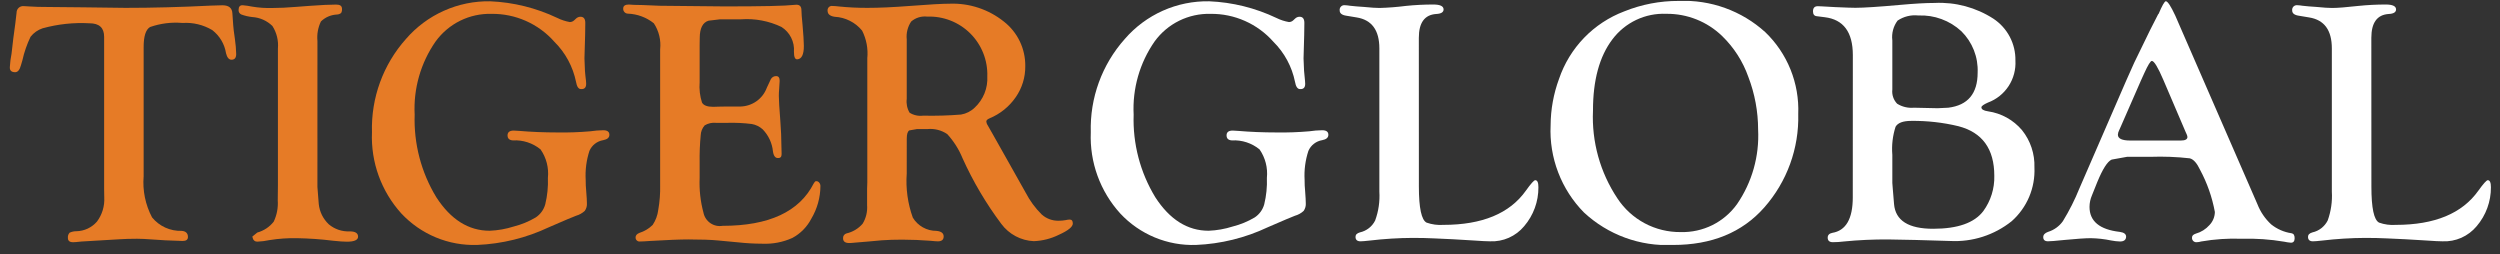 <svg width="118" height="12" viewBox="0 0 118 12" fill="none" xmlns="http://www.w3.org/2000/svg">
<rect x="0" y="0" width="118" height="12" fill="#333333" stroke="none"/>
<g clip-path="url(#clip0_2990_1741)">
<path d="M6.78 2.216V8.319C6.724 8.991 6.862 9.665 7.177 10.261C7.346 10.468 7.56 10.633 7.803 10.743C8.046 10.853 8.311 10.906 8.578 10.897C8.772 10.913 8.871 11.011 8.871 11.186C8.871 11.312 8.787 11.374 8.619 11.374C8.582 11.374 8.513 11.372 8.416 11.366L7.808 11.343L6.797 11.278C6.716 11.273 6.606 11.269 6.472 11.269C6.159 11.269 5.876 11.278 5.628 11.294L3.839 11.4C3.648 11.422 3.518 11.433 3.45 11.433C3.282 11.433 3.199 11.362 3.205 11.218C3.201 11.175 3.206 11.132 3.22 11.092C3.234 11.051 3.256 11.014 3.286 10.983C3.385 10.937 3.492 10.913 3.601 10.914C3.787 10.911 3.97 10.869 4.139 10.79C4.307 10.711 4.457 10.597 4.578 10.457C4.823 10.129 4.944 9.725 4.921 9.317L4.915 8.936V1.738C4.915 1.312 4.685 1.099 4.226 1.099C3.48 1.057 2.733 1.137 2.012 1.335C1.787 1.409 1.588 1.549 1.441 1.737C1.271 2.091 1.142 2.463 1.057 2.847L0.99 3.075C0.932 3.296 0.84 3.408 0.715 3.408C0.535 3.408 0.452 3.325 0.465 3.156C0.477 2.944 0.504 2.733 0.546 2.525L0.627 1.82L0.724 1.099L0.782 0.604C0.781 0.56 0.789 0.517 0.806 0.477C0.823 0.436 0.848 0.4 0.88 0.37C0.912 0.34 0.95 0.318 0.992 0.304C1.033 0.29 1.077 0.285 1.121 0.289C1.175 0.289 1.267 0.295 1.396 0.305C1.608 0.322 1.907 0.33 2.297 0.33L3.949 0.346L5.918 0.371C7.189 0.371 8.534 0.336 9.954 0.265C10.236 0.255 10.418 0.249 10.498 0.249C10.796 0.249 10.954 0.375 10.968 0.622L11.009 1.205C11.013 1.298 11.04 1.517 11.09 1.861C11.123 2.09 11.143 2.321 11.148 2.552C11.148 2.732 11.073 2.819 10.926 2.819C10.805 2.819 10.717 2.715 10.668 2.511C10.599 2.077 10.366 1.686 10.017 1.419C9.595 1.169 9.107 1.052 8.618 1.084C8.098 1.038 7.574 1.104 7.081 1.276C6.879 1.399 6.78 1.713 6.78 2.216Z" fill="#E67B26"/>
<path d="M14.982 8.824L15.046 9.634C15.085 9.999 15.253 10.337 15.52 10.588C15.794 10.819 16.146 10.938 16.505 10.921C16.77 10.921 16.901 11.004 16.901 11.17C16.901 11.327 16.725 11.408 16.374 11.408C16.223 11.408 16.007 11.393 15.726 11.363C15.159 11.292 14.589 11.252 14.018 11.242C13.588 11.234 13.159 11.263 12.735 11.33C12.543 11.371 12.348 11.397 12.152 11.406C12.1 11.409 12.048 11.394 12.006 11.362C11.965 11.33 11.937 11.284 11.927 11.232L11.91 11.166L12.144 10.976C12.451 10.892 12.723 10.713 12.919 10.463C13.069 10.149 13.134 9.802 13.11 9.455L13.118 8.735V2.287C13.151 1.914 13.06 1.542 12.858 1.227C12.603 0.977 12.266 0.827 11.91 0.805C11.728 0.786 11.55 0.744 11.379 0.679C11.341 0.659 11.309 0.629 11.288 0.591C11.267 0.554 11.258 0.511 11.261 0.468C11.261 0.315 11.327 0.243 11.455 0.247C11.602 0.259 11.749 0.281 11.893 0.311C12.217 0.366 12.545 0.388 12.873 0.377C13.176 0.377 13.552 0.361 13.999 0.323L14.593 0.278C15.148 0.237 15.575 0.216 15.871 0.216C16.052 0.216 16.142 0.282 16.142 0.415C16.15 0.484 16.135 0.554 16.1 0.614C16.042 0.66 15.971 0.685 15.897 0.686C15.617 0.7 15.351 0.815 15.149 1.011C15.01 1.297 14.953 1.616 14.983 1.933L14.982 8.824Z" fill="#E67B26"/>
<path d="M23.136 0.061C24.234 0.107 25.312 0.375 26.305 0.847C26.492 0.94 26.691 1.005 26.896 1.041C26.972 1.041 27.045 1.012 27.099 0.96L27.189 0.877C27.241 0.826 27.311 0.795 27.384 0.791C27.545 0.785 27.626 0.881 27.626 1.081L27.618 1.649L27.586 2.76L27.61 3.346C27.622 3.491 27.636 3.648 27.659 3.815C27.665 3.88 27.667 3.929 27.667 3.96C27.667 4.134 27.582 4.217 27.414 4.205C27.303 4.2 27.227 4.087 27.189 3.865C27.042 3.144 26.684 2.483 26.161 1.966C25.791 1.548 25.336 1.215 24.826 0.989C24.316 0.762 23.763 0.648 23.205 0.654C22.692 0.64 22.183 0.75 21.723 0.977C21.263 1.203 20.865 1.539 20.563 1.954C19.858 2.965 19.509 4.182 19.572 5.413C19.526 6.784 19.881 8.138 20.594 9.31C21.277 10.365 22.117 10.892 23.114 10.891C23.498 10.876 23.879 10.809 24.245 10.692C24.612 10.6 24.963 10.455 25.288 10.262C25.506 10.117 25.665 9.899 25.735 9.647C25.835 9.238 25.878 8.817 25.861 8.396C25.91 7.92 25.787 7.443 25.514 7.051C25.146 6.751 24.681 6.6 24.208 6.627C24.04 6.616 23.956 6.537 23.956 6.389C23.956 6.24 24.055 6.163 24.249 6.163C24.309 6.163 24.404 6.17 24.533 6.18C25.065 6.225 25.665 6.252 26.337 6.252C26.845 6.26 27.354 6.241 27.861 6.197C28.063 6.167 28.267 6.15 28.471 6.147C28.666 6.147 28.763 6.219 28.763 6.362C28.763 6.495 28.666 6.579 28.471 6.616C28.329 6.639 28.196 6.697 28.082 6.785C27.969 6.873 27.879 6.988 27.822 7.12C27.678 7.56 27.618 8.024 27.644 8.487C27.643 8.665 27.651 8.843 27.669 9.021C27.691 9.291 27.702 9.478 27.702 9.585C27.713 9.716 27.677 9.847 27.601 9.954C27.484 10.061 27.344 10.14 27.191 10.183C27.064 10.228 26.637 10.408 25.903 10.728C24.844 11.228 23.695 11.512 22.525 11.561C21.857 11.583 21.192 11.463 20.575 11.207C19.957 10.951 19.402 10.566 18.945 10.078C17.997 9.032 17.498 7.655 17.557 6.244C17.509 4.625 18.082 3.049 19.16 1.84C19.652 1.271 20.263 0.816 20.95 0.509C21.637 0.201 22.384 0.048 23.136 0.061Z" fill="#E67B26"/>
<path d="M33.023 2.127V3.884C32.997 4.207 33.035 4.532 33.134 4.84C33.207 4.975 33.383 5.042 33.664 5.042L33.908 5.034L34.264 5.028H34.953C35.224 5.021 35.488 4.933 35.709 4.776C35.931 4.618 36.1 4.397 36.194 4.142L36.38 3.745C36.402 3.699 36.437 3.661 36.48 3.634C36.522 3.607 36.572 3.592 36.623 3.592C36.742 3.588 36.8 3.661 36.8 3.814C36.8 3.855 36.792 3.975 36.778 4.17C36.766 4.31 36.761 4.431 36.761 4.527C36.761 4.701 36.784 5.105 36.834 5.746C36.865 6.162 36.881 6.525 36.881 6.834L36.892 7.248C36.896 7.3 36.886 7.353 36.865 7.401C36.85 7.42 36.83 7.435 36.808 7.445C36.785 7.455 36.761 7.46 36.737 7.459C36.602 7.471 36.517 7.369 36.484 7.151C36.446 6.758 36.275 6.39 36 6.106C35.856 5.975 35.677 5.887 35.484 5.853C35.106 5.806 34.725 5.788 34.344 5.798H33.794C33.609 5.779 33.422 5.821 33.262 5.916C33.146 6.046 33.079 6.213 33.073 6.388C33.032 6.813 33.016 7.241 33.023 7.668V8.394C32.999 8.948 33.059 9.502 33.203 10.037C33.243 10.237 33.359 10.414 33.528 10.531C33.696 10.647 33.902 10.693 34.104 10.659C36.296 10.659 37.73 9.992 38.407 8.659C38.444 8.594 38.477 8.558 38.504 8.554C38.532 8.549 38.56 8.551 38.587 8.56C38.613 8.57 38.637 8.586 38.655 8.607C38.678 8.63 38.696 8.657 38.707 8.687C38.719 8.717 38.725 8.749 38.724 8.781C38.721 9.324 38.572 9.857 38.293 10.324C38.094 10.709 37.783 11.025 37.401 11.23C36.957 11.431 36.472 11.524 35.984 11.503C35.599 11.502 35.215 11.48 34.832 11.438L33.892 11.35C33.547 11.317 33.08 11.301 32.49 11.301C32.097 11.301 31.494 11.325 30.688 11.373C30.467 11.389 30.308 11.398 30.211 11.398C30.185 11.402 30.158 11.4 30.133 11.393C30.108 11.385 30.084 11.373 30.064 11.356C30.044 11.339 30.028 11.318 30.017 11.294C30.006 11.27 30 11.244 29.999 11.218C29.995 11.118 30.053 11.044 30.179 10.993C30.415 10.919 30.63 10.79 30.806 10.617C30.948 10.405 31.038 10.162 31.069 9.909C31.138 9.524 31.168 9.133 31.159 8.742V2.328C31.206 1.896 31.101 1.461 30.861 1.099C30.512 0.82 30.082 0.66 29.635 0.644C29.604 0.643 29.574 0.637 29.547 0.624C29.519 0.611 29.494 0.593 29.474 0.571C29.453 0.548 29.438 0.522 29.427 0.493C29.417 0.465 29.413 0.434 29.415 0.404C29.415 0.277 29.505 0.214 29.682 0.214C29.722 0.214 29.802 0.22 29.927 0.23C30.023 0.236 30.155 0.238 30.323 0.238L31.143 0.272L34.214 0.303C35.981 0.303 37.07 0.279 37.481 0.231C37.523 0.227 37.562 0.223 37.593 0.223C37.75 0.223 37.829 0.311 37.828 0.489C37.828 0.616 37.846 0.837 37.878 1.156C37.919 1.625 37.942 1.966 37.942 2.17C37.942 2.579 37.837 2.79 37.627 2.8C37.524 2.806 37.474 2.686 37.474 2.443C37.492 2.212 37.446 1.982 37.342 1.775C37.238 1.569 37.08 1.395 36.885 1.272C36.294 0.989 35.639 0.865 34.986 0.911H33.995L33.444 0.976C33.167 1.061 33.028 1.336 33.028 1.793L33.023 2.127Z" fill="#E67B26"/>
<path d="M42.798 8.187C42.747 8.894 42.844 9.603 43.084 10.27C43.199 10.463 43.364 10.622 43.56 10.732C43.756 10.842 43.977 10.899 44.202 10.897C44.428 10.919 44.541 11.007 44.541 11.161C44.541 11.316 44.448 11.391 44.266 11.391C44.206 11.391 44.095 11.383 43.934 11.366C43.468 11.331 43.019 11.311 42.588 11.311C42.228 11.311 41.904 11.321 41.623 11.342L40.945 11.403L40.4 11.448C40.249 11.465 40.143 11.471 40.085 11.471C39.891 11.471 39.793 11.396 39.793 11.249C39.788 11.198 39.802 11.146 39.831 11.104C39.861 11.061 39.904 11.031 39.955 11.017C40.25 10.95 40.517 10.79 40.716 10.56C40.877 10.297 40.95 9.991 40.927 9.683V8.918L40.937 8.602V2.747C40.98 2.299 40.895 1.848 40.692 1.446C40.534 1.252 40.337 1.094 40.113 0.982C39.89 0.869 39.645 0.804 39.395 0.792C39.175 0.759 39.062 0.664 39.062 0.511C39.058 0.48 39.061 0.448 39.071 0.418C39.08 0.389 39.097 0.362 39.119 0.339C39.141 0.317 39.168 0.3 39.198 0.29C39.228 0.28 39.259 0.277 39.29 0.282C39.388 0.284 39.485 0.291 39.582 0.304C40.037 0.351 40.494 0.373 40.951 0.371C41.498 0.371 42.16 0.341 42.938 0.281C43.852 0.21 44.482 0.175 44.827 0.175C45.751 0.14 46.656 0.439 47.379 1.015C47.7 1.265 47.959 1.585 48.135 1.952C48.31 2.318 48.399 2.721 48.393 3.127C48.398 3.649 48.241 4.159 47.943 4.587C47.636 5.032 47.207 5.379 46.707 5.585C46.6 5.63 46.548 5.682 46.554 5.748C46.565 5.819 46.593 5.885 46.636 5.943C46.683 6.017 46.755 6.145 46.852 6.323L47.573 7.602L48.407 9.085C48.606 9.47 48.864 9.822 49.172 10.127C49.39 10.32 49.672 10.424 49.963 10.419C50.079 10.419 50.196 10.409 50.31 10.388C50.369 10.373 50.429 10.364 50.49 10.363C50.59 10.363 50.637 10.425 50.637 10.55C50.637 10.705 50.416 10.885 49.976 11.083C49.608 11.265 49.206 11.367 48.797 11.383C48.496 11.37 48.202 11.29 47.936 11.148C47.671 11.007 47.44 10.808 47.261 10.566C46.54 9.604 45.927 8.565 45.432 7.469C45.261 7.05 45.017 6.665 44.712 6.331C44.441 6.146 44.114 6.062 43.787 6.091H43.287L42.921 6.155C42.841 6.2 42.799 6.329 42.799 6.544L42.798 8.187ZM42.798 1.859V4.664C42.769 4.892 42.816 5.122 42.933 5.32C43.123 5.439 43.348 5.488 43.571 5.459C44.168 5.472 44.766 5.455 45.362 5.407C45.605 5.366 45.831 5.251 46.008 5.078C46.208 4.891 46.365 4.662 46.468 4.407C46.571 4.152 46.616 3.878 46.601 3.603C46.613 3.229 46.548 2.855 46.409 2.507C46.271 2.159 46.062 1.842 45.797 1.578C45.531 1.314 45.214 1.107 44.864 0.97C44.515 0.833 44.142 0.77 43.767 0.784C43.632 0.768 43.494 0.78 43.363 0.82C43.233 0.86 43.112 0.926 43.008 1.016C42.842 1.263 42.767 1.562 42.798 1.858V1.859Z" fill="#E67B26"/>
<path d="M57.076 0.061C58.175 0.107 59.253 0.375 60.246 0.847C60.433 0.94 60.632 1.005 60.838 1.041C60.913 1.041 60.986 1.012 61.04 0.96L61.13 0.877C61.182 0.826 61.251 0.795 61.325 0.791C61.486 0.785 61.566 0.881 61.566 1.081L61.558 1.649L61.527 2.76L61.552 3.346C61.562 3.491 61.579 3.648 61.597 3.815C61.601 3.88 61.605 3.929 61.605 3.96C61.605 4.134 61.521 4.217 61.355 4.205C61.241 4.2 61.164 4.087 61.125 3.865C60.979 3.144 60.622 2.483 60.099 1.966C59.729 1.548 59.273 1.215 58.763 0.989C58.253 0.762 57.7 0.648 57.142 0.654C56.629 0.64 56.121 0.751 55.66 0.977C55.199 1.204 54.801 1.539 54.499 1.954C53.794 2.965 53.446 4.182 53.508 5.413C53.462 6.784 53.817 8.138 54.53 9.31C55.212 10.365 56.052 10.892 57.048 10.891C57.432 10.876 57.813 10.809 58.18 10.692C58.547 10.6 58.899 10.455 59.224 10.262C59.442 10.117 59.601 9.899 59.671 9.647C59.771 9.238 59.814 8.817 59.797 8.396C59.846 7.92 59.723 7.443 59.45 7.051C59.083 6.752 58.617 6.6 58.144 6.627C57.976 6.616 57.894 6.537 57.894 6.389C57.894 6.24 57.988 6.163 58.185 6.163C58.246 6.163 58.338 6.17 58.468 6.18C58.998 6.225 59.6 6.252 60.27 6.252C60.779 6.26 61.289 6.241 61.797 6.197C61.998 6.167 62.201 6.15 62.405 6.147C62.601 6.147 62.699 6.219 62.699 6.362C62.699 6.495 62.601 6.58 62.407 6.616C62.265 6.639 62.131 6.697 62.018 6.785C61.904 6.873 61.815 6.988 61.757 7.12C61.612 7.56 61.551 8.024 61.577 8.487C61.576 8.665 61.584 8.843 61.602 9.021C61.622 9.289 61.633 9.478 61.633 9.586C61.643 9.716 61.608 9.846 61.533 9.954C61.416 10.062 61.275 10.14 61.121 10.183C60.999 10.228 60.569 10.408 59.835 10.728C58.775 11.229 57.625 11.512 56.454 11.561C55.787 11.584 55.122 11.463 54.505 11.207C53.888 10.951 53.333 10.566 52.878 10.078C51.927 9.033 51.427 7.656 51.485 6.244C51.438 4.625 52.012 3.049 53.09 1.84C53.583 1.269 54.196 0.814 54.885 0.506C55.574 0.199 56.322 0.047 57.076 0.061Z" fill="white"/>
<path d="M66.971 8.81C66.971 9.819 67.094 10.386 67.335 10.508C67.589 10.597 67.859 10.633 68.127 10.614C69.959 10.614 71.257 10.076 72.021 9C72.256 8.671 72.403 8.505 72.463 8.505C72.565 8.505 72.613 8.616 72.613 8.837C72.618 9.512 72.379 10.165 71.94 10.677C71.745 10.912 71.497 11.099 71.217 11.223C70.937 11.347 70.632 11.404 70.327 11.39C70.188 11.39 69.929 11.378 69.557 11.351L68.585 11.293L67.701 11.252C67.403 11.238 67.066 11.229 66.688 11.229C66.01 11.232 65.333 11.274 64.661 11.353C64.44 11.378 64.291 11.39 64.216 11.39C64.059 11.39 63.98 11.32 63.98 11.178C63.98 11.076 64.05 11.008 64.189 10.968C64.343 10.934 64.487 10.866 64.612 10.769C64.736 10.672 64.837 10.549 64.907 10.408C65.067 9.972 65.134 9.508 65.106 9.045V2.287C65.106 1.424 64.747 0.936 64.029 0.822L63.541 0.741C63.337 0.71 63.233 0.627 63.233 0.495C63.228 0.461 63.231 0.427 63.242 0.395C63.252 0.363 63.27 0.334 63.294 0.31C63.317 0.286 63.346 0.267 63.378 0.256C63.41 0.245 63.444 0.242 63.477 0.246C63.557 0.249 63.636 0.257 63.714 0.271C63.788 0.275 63.894 0.286 64.029 0.302L64.377 0.327C64.707 0.36 64.954 0.376 65.117 0.376C65.532 0.364 65.947 0.332 66.358 0.279C66.787 0.235 67.218 0.213 67.65 0.213C67.974 0.213 68.137 0.291 68.137 0.445C68.137 0.577 68.019 0.65 67.788 0.66C67.242 0.697 66.968 1.072 66.969 1.786L66.971 8.81Z" fill="white"/>
<path d="M79.235 0.044C80.737 -0.022 82.206 0.507 83.32 1.517C83.838 2.014 84.245 2.616 84.513 3.282C84.782 3.949 84.905 4.664 84.877 5.382C84.919 7.003 84.345 8.58 83.271 9.796C82.229 10.975 80.792 11.564 78.96 11.562C78.193 11.6 77.426 11.483 76.705 11.219C75.984 10.956 75.323 10.55 74.761 10.027C74.23 9.488 73.816 8.844 73.546 8.137C73.275 7.43 73.153 6.675 73.189 5.919C73.192 5.17 73.327 4.427 73.586 3.724C73.832 2.999 74.236 2.337 74.767 1.786C75.299 1.236 75.946 0.809 76.662 0.538C77.479 0.208 78.353 0.04 79.235 0.044ZM78.649 0.652C78.159 0.631 77.671 0.73 77.228 0.94C76.784 1.151 76.399 1.466 76.105 1.858C75.493 2.665 75.187 3.787 75.189 5.224C75.123 6.691 75.526 8.14 76.341 9.362C76.665 9.856 77.109 10.261 77.632 10.54C78.154 10.818 78.738 10.96 79.329 10.954C79.846 10.968 80.359 10.855 80.822 10.626C81.285 10.396 81.685 10.056 81.987 9.636C82.697 8.604 83.047 7.366 82.983 6.115C82.982 5.266 82.826 4.424 82.522 3.631C82.265 2.902 81.843 2.243 81.289 1.705C80.583 1.02 79.635 0.641 78.651 0.652H78.649Z" fill="white"/>
<path d="M87.454 2.602C87.454 1.514 87.01 0.917 86.123 0.812L85.751 0.765C85.633 0.754 85.573 0.675 85.573 0.536C85.573 0.374 85.649 0.293 85.8 0.293L86.003 0.301L86.609 0.335C87.112 0.358 87.433 0.368 87.575 0.368C87.965 0.368 88.675 0.322 89.706 0.229C90.343 0.172 90.881 0.139 91.319 0.139C92.297 0.091 93.265 0.351 94.088 0.882C94.413 1.097 94.68 1.391 94.862 1.737C95.044 2.083 95.135 2.469 95.128 2.86C95.152 3.285 95.039 3.707 94.806 4.064C94.572 4.421 94.231 4.693 93.831 4.841C93.633 4.928 93.528 5.003 93.523 5.061C93.518 5.158 93.622 5.224 93.838 5.255C94.462 5.345 95.032 5.661 95.439 6.143C95.839 6.64 96.046 7.265 96.025 7.903C96.047 8.379 95.962 8.855 95.776 9.294C95.59 9.733 95.308 10.125 94.951 10.441C94.129 11.098 93.095 11.43 92.044 11.374L90.4 11.326L89.136 11.302C88.432 11.297 87.728 11.329 87.028 11.398C86.856 11.42 86.684 11.431 86.511 11.431C86.348 11.431 86.267 11.359 86.267 11.216C86.267 11.096 86.34 11.02 86.484 10.991C87.129 10.884 87.451 10.326 87.451 9.318L87.454 2.602ZM89.318 1.898V4.226C89.304 4.347 89.317 4.469 89.356 4.585C89.395 4.7 89.459 4.805 89.543 4.894C89.78 5.043 90.059 5.109 90.337 5.084L91.456 5.108L91.959 5.084C92.884 4.97 93.346 4.416 93.345 3.423C93.36 3.062 93.299 2.702 93.167 2.367C93.034 2.031 92.833 1.727 92.576 1.474C92.304 1.222 91.984 1.027 91.636 0.9C91.289 0.772 90.919 0.715 90.549 0.731C90.203 0.692 89.855 0.777 89.566 0.972C89.367 1.237 89.278 1.57 89.317 1.9L89.318 1.898ZM89.318 7.296V8.638L89.342 8.944L89.399 9.633C89.465 10.411 90.081 10.8 91.249 10.798C92.402 10.798 93.189 10.52 93.612 9.964C93.964 9.481 94.147 8.895 94.131 8.298C94.131 7.029 93.566 6.249 92.435 5.956C91.707 5.781 90.96 5.697 90.211 5.706C89.82 5.706 89.574 5.799 89.47 5.985C89.334 6.408 89.282 6.854 89.317 7.297L89.318 7.296Z" fill="white"/>
<path d="M102.862 1.172L106.549 9.635C106.69 9.998 106.912 10.325 107.198 10.59C107.476 10.813 107.809 10.959 108.162 11.01C108.26 11.027 108.307 11.104 108.307 11.242C108.307 11.389 108.245 11.461 108.121 11.455C108.018 11.446 107.915 11.43 107.813 11.408C107.148 11.296 106.474 11.25 105.8 11.269C105.163 11.246 104.526 11.289 103.899 11.397C103.831 11.418 103.76 11.43 103.689 11.432C103.658 11.436 103.627 11.433 103.597 11.422C103.568 11.412 103.541 11.395 103.519 11.373C103.497 11.35 103.481 11.323 103.471 11.293C103.462 11.263 103.459 11.232 103.464 11.201C103.464 11.125 103.523 11.066 103.644 11.027C103.893 10.957 104.117 10.816 104.288 10.622C104.447 10.456 104.538 10.236 104.542 10.006C104.414 9.308 104.177 8.635 103.841 8.011C103.694 7.699 103.535 7.519 103.359 7.473C102.741 7.403 102.119 7.38 101.497 7.402H100.396L99.67 7.533C99.469 7.623 99.244 7.98 98.989 8.6L98.739 9.223C98.665 9.394 98.626 9.578 98.625 9.764C98.625 10.442 99.101 10.836 100.053 10.945C100.257 10.972 100.357 11.051 100.353 11.183C100.342 11.328 100.245 11.398 100.061 11.398C99.921 11.393 99.782 11.377 99.645 11.35C99.33 11.284 99.009 11.248 98.687 11.242C98.433 11.242 98.021 11.271 97.452 11.325C97.03 11.37 96.767 11.389 96.666 11.389C96.515 11.389 96.441 11.323 96.441 11.191C96.441 11.081 96.517 10.999 96.666 10.945C96.949 10.859 97.196 10.681 97.367 10.441C97.671 9.946 97.933 9.427 98.149 8.889L100.363 3.791C100.541 3.386 100.665 3.108 100.736 2.957L101.488 1.412L101.877 0.65V0.675C102.051 0.264 102.167 0.059 102.227 0.059C102.314 0.059 102.461 0.284 102.674 0.739L102.862 1.172ZM103.165 6.238L102.107 3.764C101.853 3.172 101.673 2.876 101.567 2.876C101.503 2.876 101.387 3.066 101.212 3.449L101.058 3.788L100.113 5.948L100.023 6.149C99.988 6.214 99.968 6.286 99.964 6.359C99.964 6.54 100.159 6.633 100.545 6.633H102.939C103.143 6.633 103.247 6.576 103.247 6.462C103.241 6.416 103.227 6.37 103.206 6.327L103.165 6.238Z" fill="white"/>
<path d="M111.93 8.81C111.93 9.819 112.05 10.386 112.294 10.508C112.547 10.598 112.817 10.634 113.084 10.614C114.916 10.614 116.214 10.076 116.978 9C117.214 8.671 117.363 8.505 117.423 8.505C117.522 8.505 117.571 8.616 117.571 8.837C117.576 9.512 117.337 10.165 116.898 10.677C116.702 10.912 116.455 11.099 116.176 11.223C115.896 11.346 115.592 11.404 115.286 11.39C115.144 11.39 114.889 11.378 114.515 11.351L113.542 11.293L112.659 11.252C112.363 11.238 112.024 11.229 111.645 11.229C110.968 11.232 110.291 11.274 109.619 11.353C109.397 11.378 109.248 11.39 109.171 11.39C109.016 11.39 108.938 11.32 108.938 11.178C108.938 11.076 109.009 11.008 109.149 10.968C109.303 10.934 109.447 10.866 109.571 10.768C109.695 10.671 109.796 10.548 109.867 10.408C110.024 9.971 110.091 9.508 110.063 9.045V2.287C110.063 1.424 109.706 0.936 108.985 0.822L108.5 0.741C108.294 0.71 108.191 0.627 108.191 0.495C108.186 0.461 108.189 0.427 108.2 0.395C108.211 0.362 108.228 0.333 108.252 0.309C108.276 0.285 108.305 0.267 108.338 0.256C108.37 0.245 108.404 0.242 108.438 0.246C108.516 0.249 108.594 0.257 108.671 0.271C108.748 0.275 108.854 0.286 108.986 0.302L109.336 0.327C109.666 0.36 109.912 0.376 110.074 0.376C110.333 0.376 110.75 0.343 111.318 0.279C111.746 0.235 112.176 0.213 112.606 0.213C112.931 0.213 113.094 0.291 113.094 0.445C113.094 0.577 112.976 0.65 112.745 0.66C112.199 0.697 111.927 1.072 111.927 1.786L111.93 8.81Z" fill="white"/>
</g>
<defs>
<clipPath id="clip0_2990_1741">
<rect width="117.105" height="11.516" fill="white" transform="translate(0.465 0.044)"/>
</clipPath>
</defs>
</svg>
